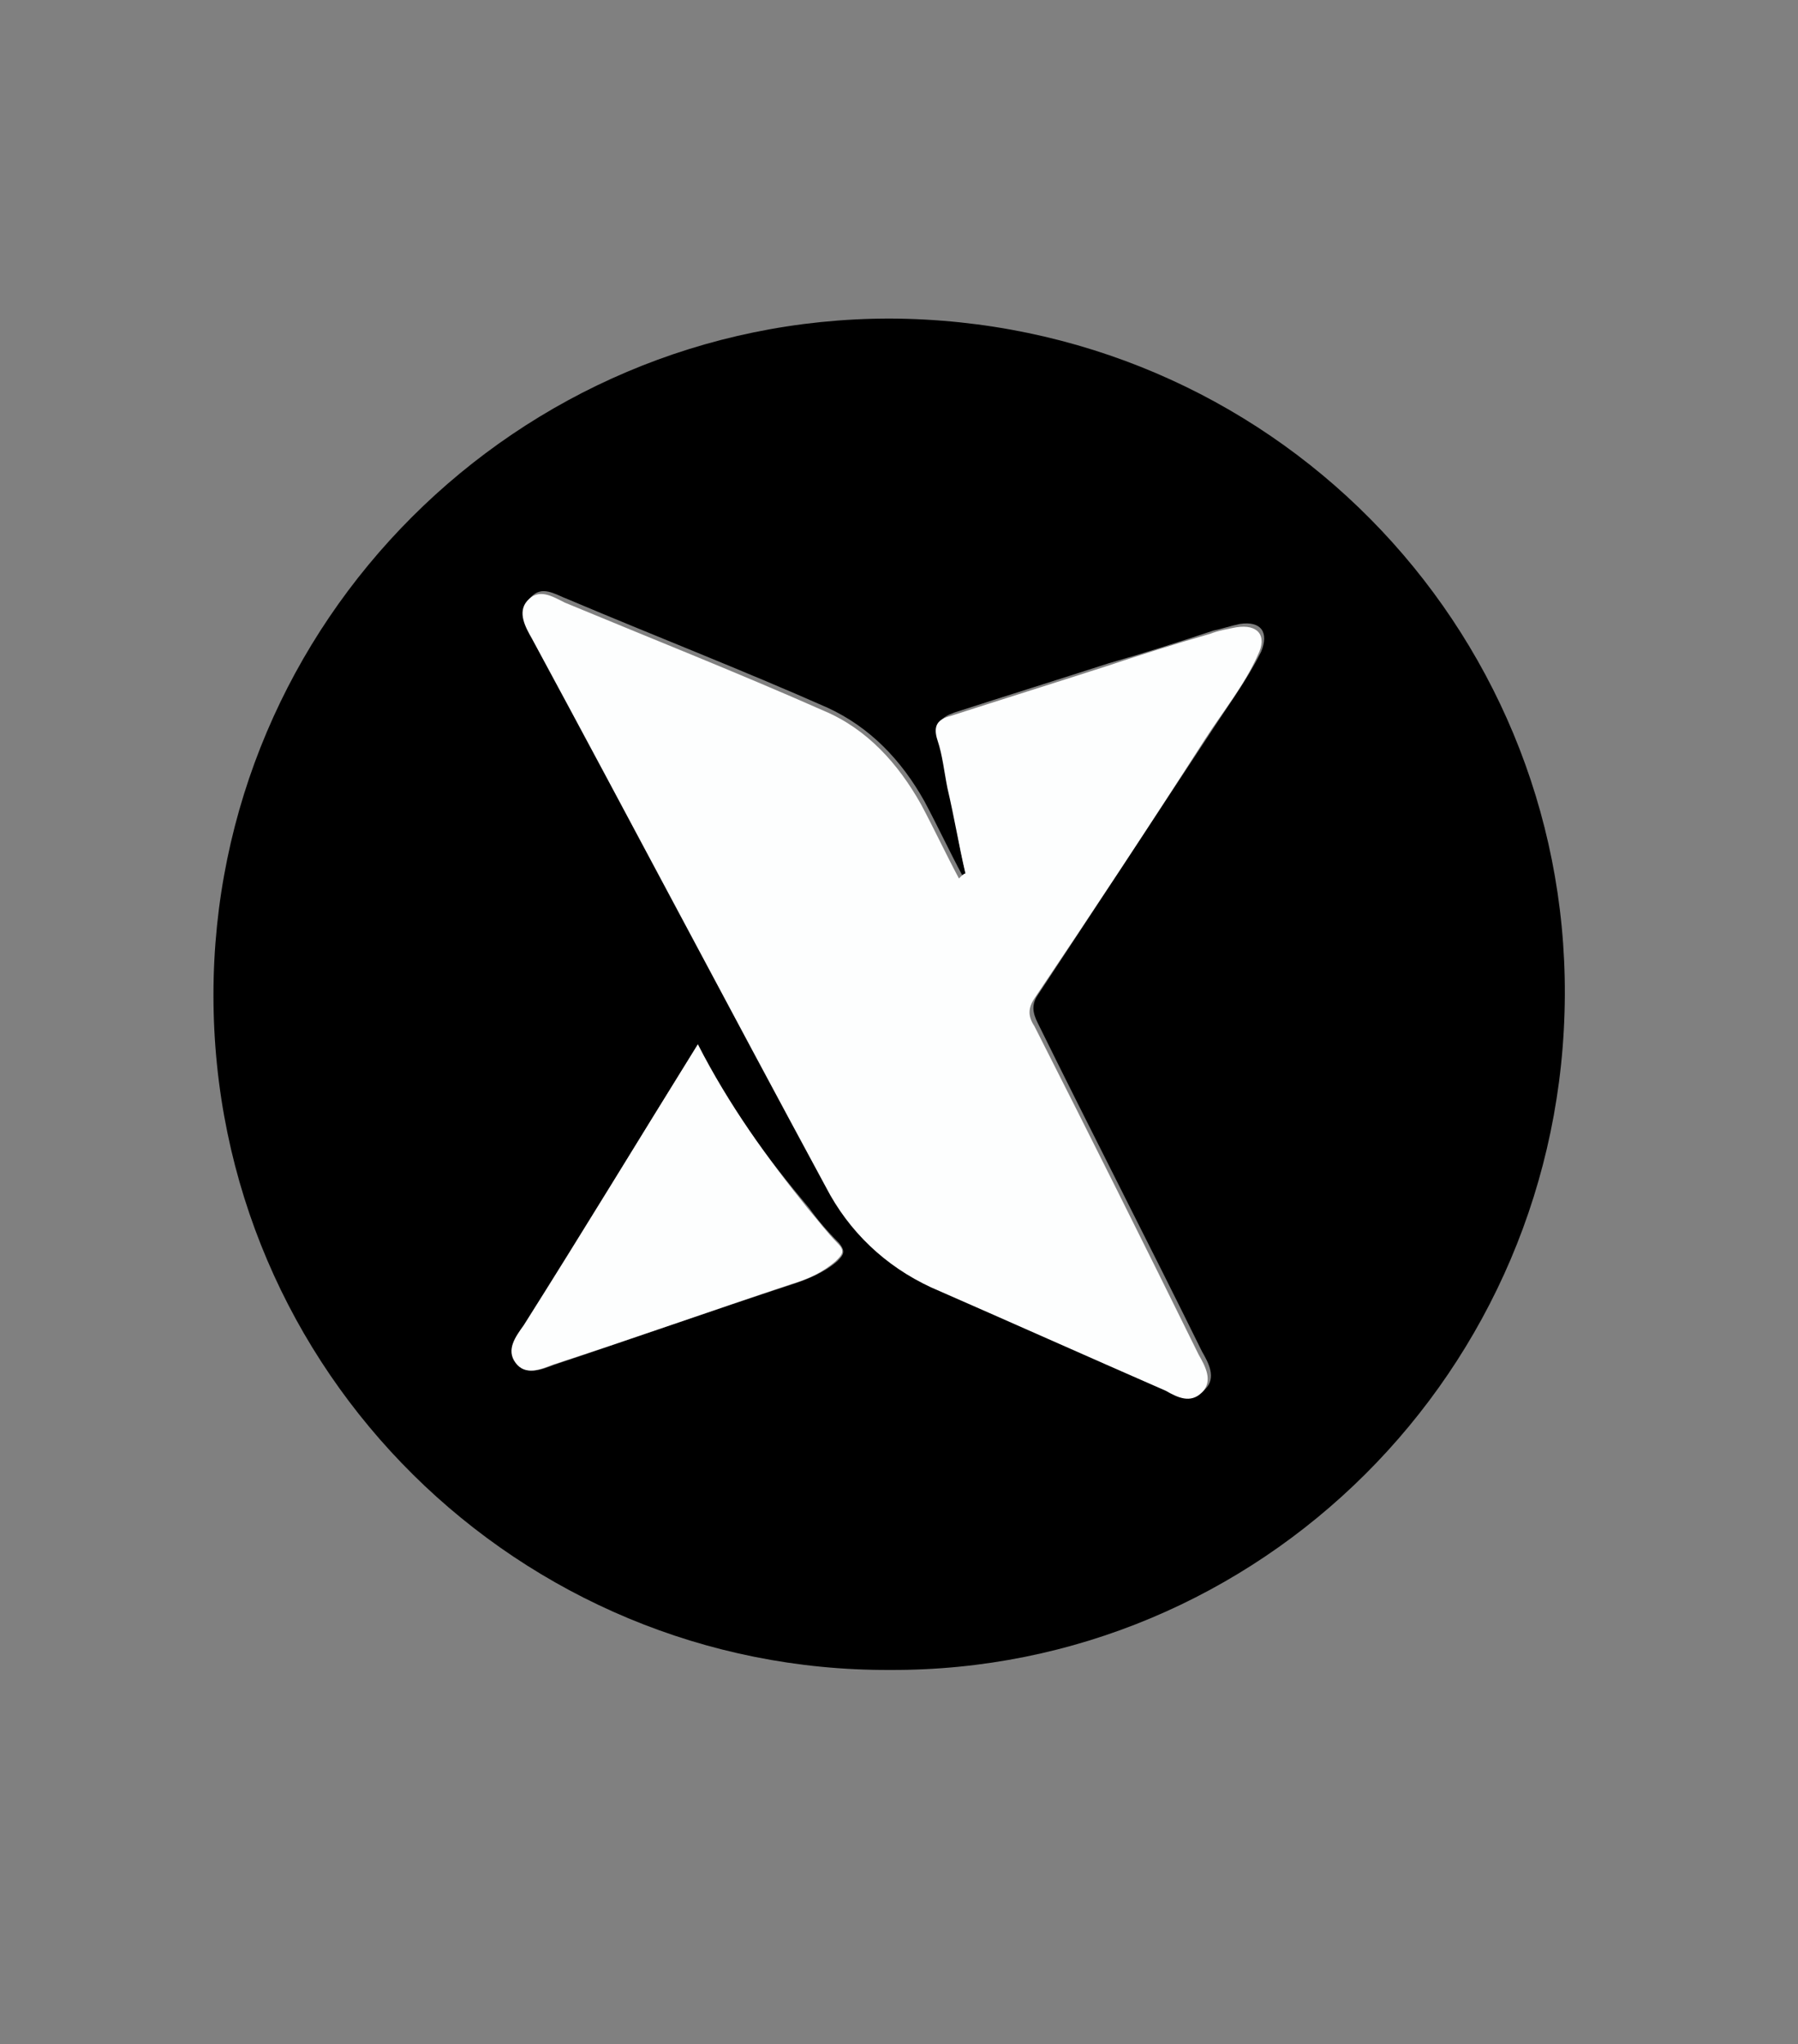 <?xml version="1.0" encoding="utf-8"?>
<!-- Generator: Adobe Illustrator 26.3.1, SVG Export Plug-In . SVG Version: 6.00 Build 0)  -->
<svg version="1.1" id="Layer_1" xmlns="http://www.w3.org/2000/svg" xmlns:xlink="http://www.w3.org/1999/xlink" x="0px" y="0px"
	 viewBox="0 0 109.5 124.5" style="enable-background:new 0 0 109.5 124.5;" xml:space="preserve">
<rect x="0" y="0" width="109.5" height="124.5" fill="#808080" stroke="none"/>
<style type="text/css">
	.st0{fill:#FDFEFE;}
</style>
<path d="M54.2,101.7C31.7,101.8,13,83.6,13,60.6c0-22.7,18.5-41.2,41.2-41.2c23.1,0.1,41.2,18.7,41.1,41.2
	C95.2,83.5,76.7,101.8,54.2,101.7z M58.8,53.2c-0.1,0-0.1,0.1-0.2,0.1c-0.8-1.5-1.5-3-2.3-4.5c-1.4-2.5-3.3-4.5-5.9-5.7
	c-5.2-2.3-10.6-4.4-15.8-6.6c-0.8-0.3-1.6-0.9-2.3-0.1c-0.6,0.7-0.1,1.6,0.3,2.3c6,11.1,11.9,22.3,17.9,33.4
	c1.5,2.7,3.6,4.9,6.4,6.1c4.7,2.1,9.5,4.2,14.3,6.3c0.7,0.3,1.6,0.8,2.2,0.1c0.7-0.7,0.2-1.6-0.2-2.3c-3.3-6.7-6.7-13.3-10-20
	c-0.3-0.6-0.4-1.1,0-1.7c3.5-5.3,6.9-10.5,10.4-15.8c1.1-1.7,2.3-3.3,3.2-5.1c0.5-1.2,0-1.9-1.3-1.7c-0.5,0.1-1.1,0.3-1.6,0.4
	c-2.1,0.7-4.3,1.4-6.4,2c-3.1,1-6.3,2-9.4,3c-0.8,0.3-1.1,0.6-0.8,1.5c0.3,1,0.4,2,0.6,2.9C58.1,49.7,58.4,51.5,58.8,53.2z
	 M42.5,63.6c-3.6,5.8-7,11.4-10.5,17.1c-0.4,0.7-1.1,1.5-0.5,2.3c0.6,0.8,1.5,0.4,2.3,0.1c4.8-1.6,9.6-3.3,14.5-4.9
	c0.9-0.3,1.9-0.7,2.7-1.4c0.4-0.4,0.5-0.6,0.1-1.1c-0.7-0.7-1.3-1.4-1.8-2.1C46.7,70.5,44.3,67.3,42.5,63.6z"/>
<path class="st0" d="M58.8,53.2c-0.4-1.7-0.7-3.5-1.1-5.2c-0.2-1-0.3-2-0.6-2.9c-0.3-0.9,0-1.3,0.8-1.5c3.1-1,6.3-2,9.4-3
	c2.1-0.7,4.3-1.4,6.4-2c0.5-0.2,1.1-0.3,1.6-0.4c1.3-0.2,1.9,0.5,1.3,1.7c-0.8,1.8-2.1,3.4-3.2,5.1c-3.4,5.3-6.9,10.6-10.4,15.8
	c-0.4,0.6-0.4,1.1,0,1.7c3.4,6.7,6.7,13.3,10,20c0.4,0.7,0.9,1.6,0.2,2.3c-0.7,0.7-1.5,0.3-2.2-0.1c-4.8-2.1-9.5-4.2-14.3-6.3
	c-2.8-1.3-5-3.4-6.4-6.1c-6-11.1-11.9-22.3-17.9-33.4c-0.4-0.7-0.9-1.6-0.3-2.3c0.7-0.8,1.5-0.3,2.3,0.1c5.3,2.2,10.6,4.3,15.8,6.6
	c2.6,1.1,4.5,3.2,5.9,5.7c0.8,1.5,1.5,3,2.3,4.5C58.6,53.3,58.7,53.2,58.8,53.2z"/>
<path class="st0" d="M42.5,63.6c1.9,3.7,4.2,6.9,6.7,10c0.6,0.7,1.2,1.5,1.8,2.1c0.5,0.5,0.3,0.7-0.1,1.1c-0.8,0.7-1.7,1.1-2.7,1.4
	c-4.8,1.6-9.6,3.3-14.5,4.9c-0.8,0.3-1.7,0.7-2.3-0.1c-0.6-0.8,0-1.6,0.5-2.3C35.5,75,38.9,69.4,42.5,63.6z"/>
</svg>
